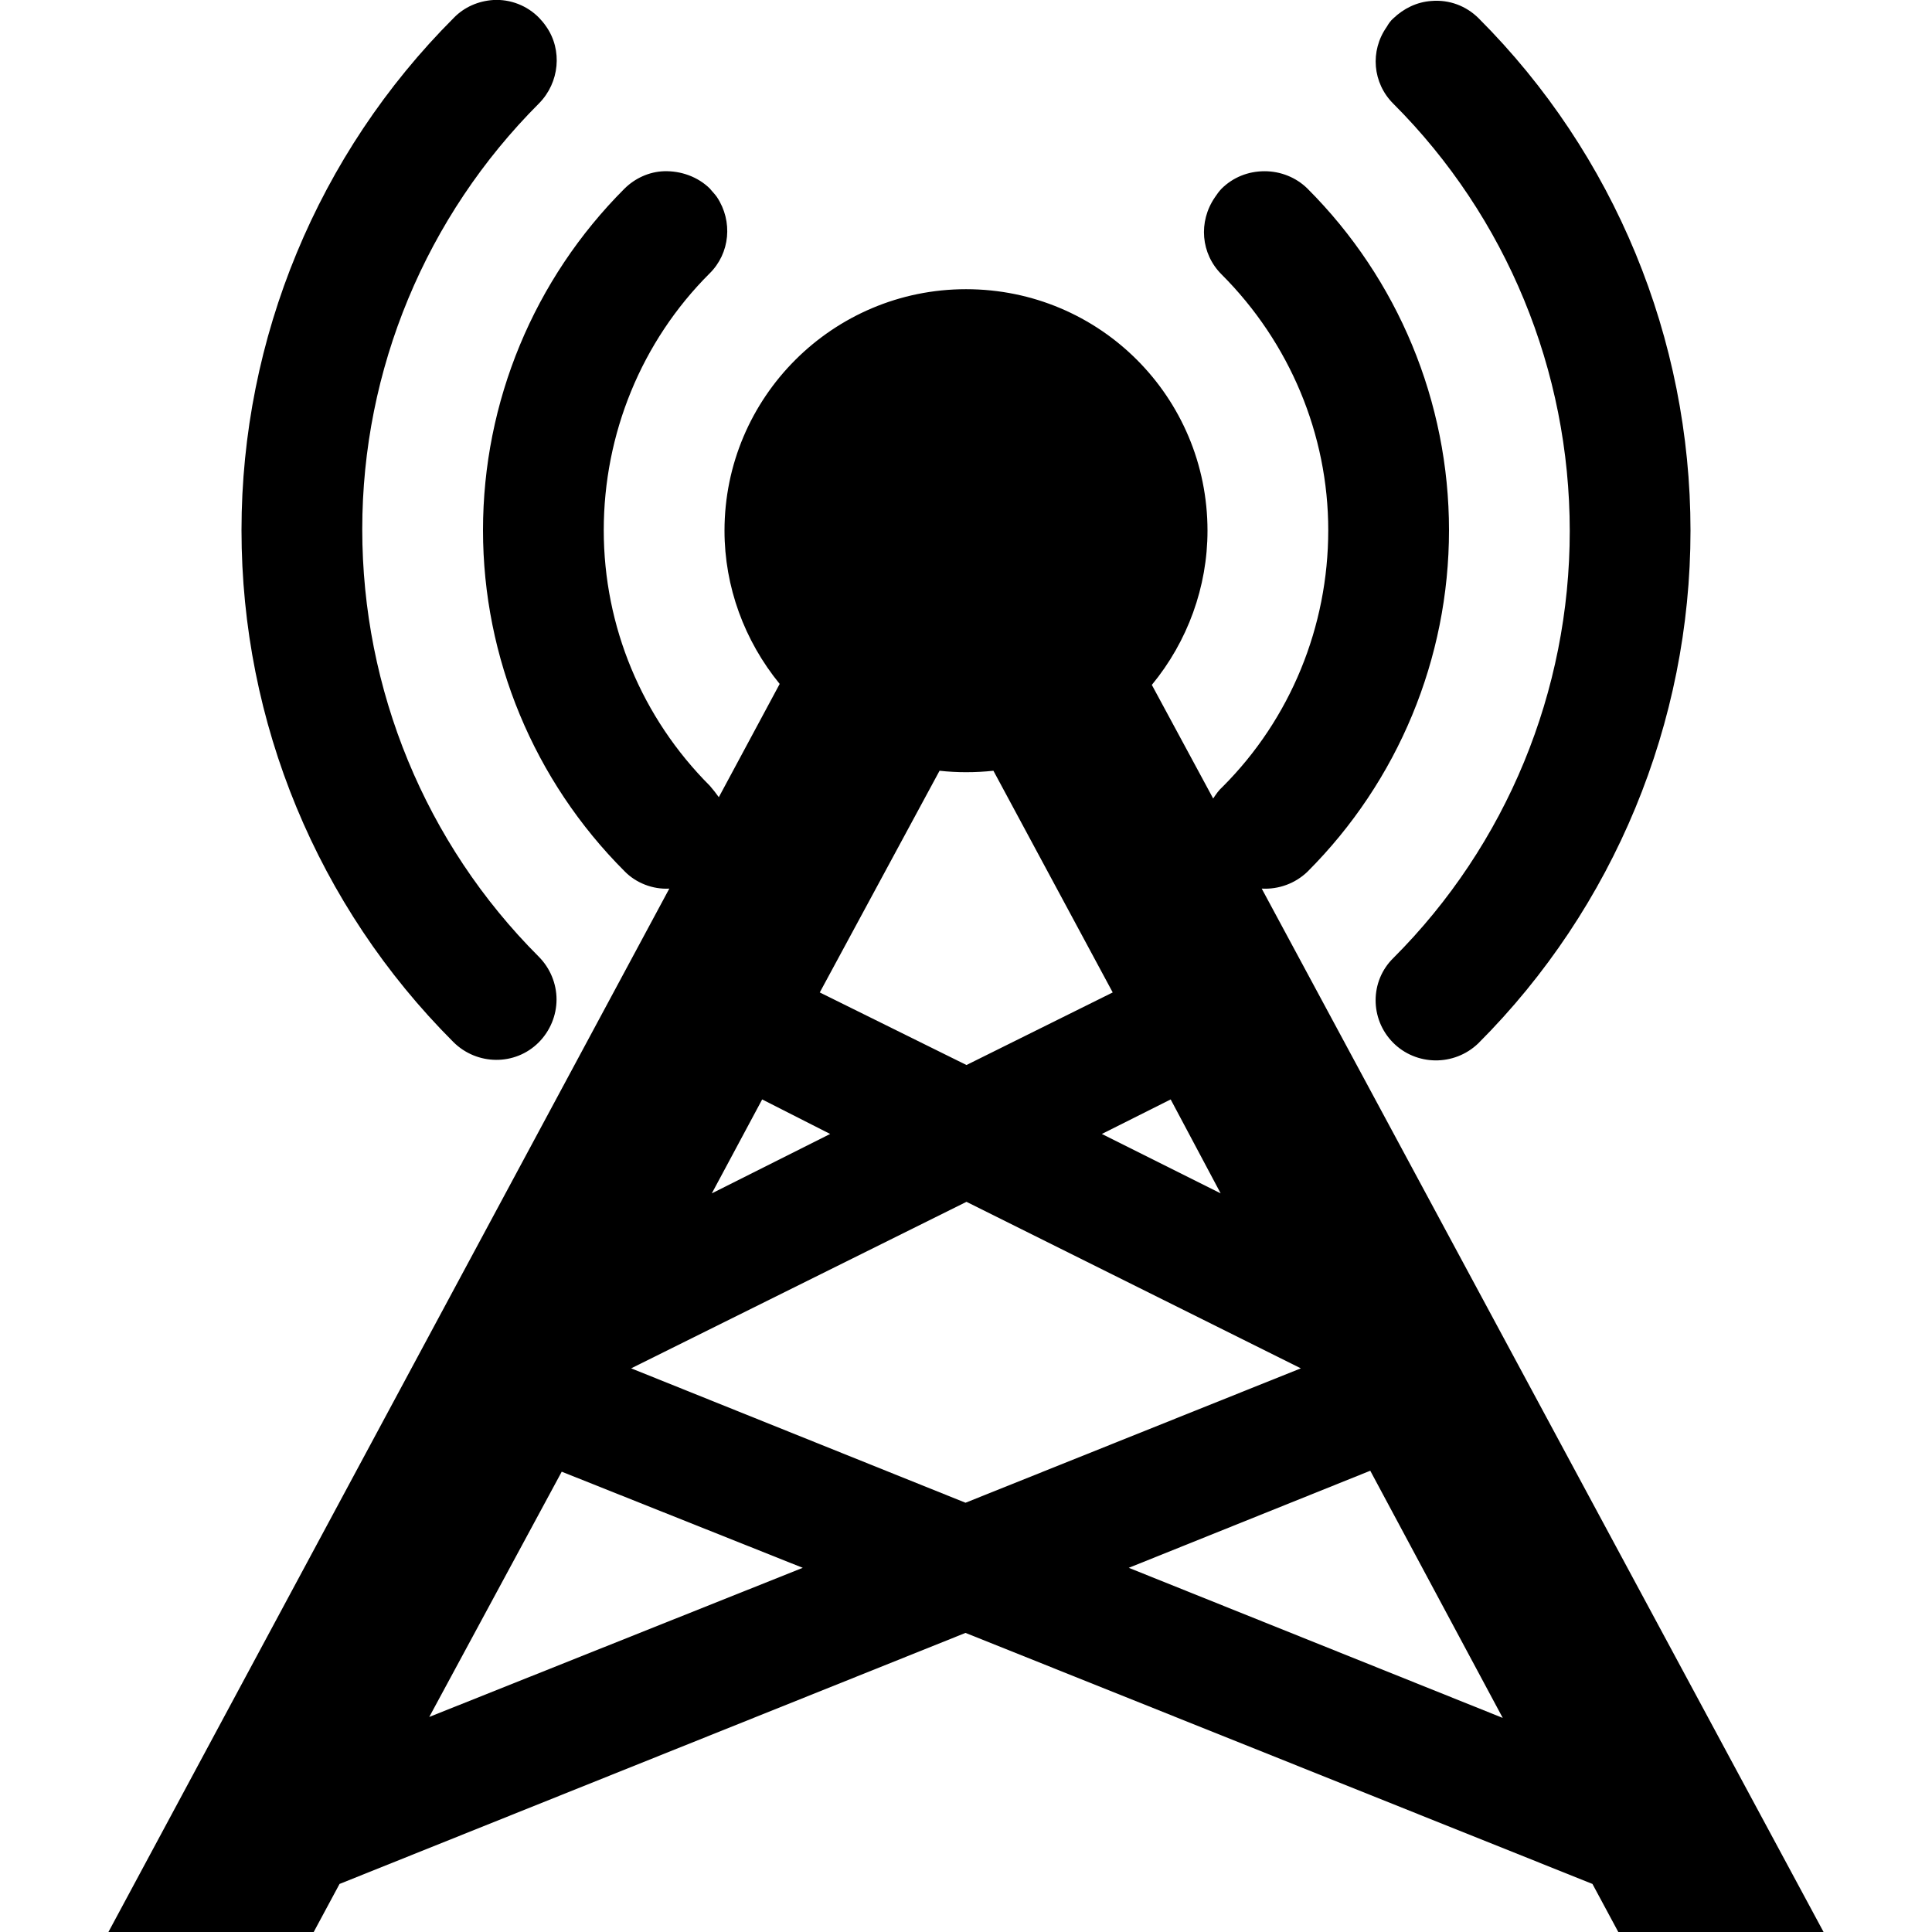<?xml version="1.0" encoding="UTF-8"?>
<svg xmlns="http://www.w3.org/2000/svg" xmlns:xlink="http://www.w3.org/1999/xlink" width="16" height="16" viewBox="0 0 16 16" version="1.1">
<g id="surface1">
<path style=" stroke:none;fill-rule:nonzero;fill:rgb(0%,0%,0%);fill-opacity:1;" d="M 4.086 0 C 3.961 0.008 3.844 0.059 3.758 0.148 C 2.633 1.273 2 2.801 2 4.391 C 2 5.984 2.629 7.504 3.754 8.629 C 3.949 8.824 4.266 8.828 4.461 8.633 C 4.555 8.539 4.609 8.41 4.609 8.277 C 4.609 8.145 4.555 8.016 4.461 7.922 C 3.523 6.984 3 5.711 3 4.383 C 3 3.059 3.527 1.793 4.465 0.855 C 4.633 0.684 4.66 0.414 4.523 0.219 C 4.504 0.191 4.484 0.168 4.465 0.148 C 4.367 0.047 4.227 -0.008 4.086 0 Z M 11.855 0.008 C 11.734 0.016 11.625 0.07 11.539 0.152 C 11.516 0.172 11.5 0.195 11.484 0.223 C 11.344 0.422 11.367 0.688 11.539 0.859 C 12.477 1.797 13 3.07 13 4.398 C 13 5.723 12.477 6.996 11.539 7.934 C 11.344 8.125 11.344 8.438 11.535 8.633 C 11.727 8.828 12.043 8.832 12.242 8.641 C 13.367 7.516 14 5.984 14 4.395 C 14 2.805 13.371 1.277 12.246 0.152 C 12.141 0.047 12 -0.004 11.855 0.008 Z M 5.5 1.418 C 5.375 1.422 5.258 1.477 5.172 1.562 C 4.422 2.312 4 3.328 4 4.391 C 4 5.449 4.422 6.465 5.172 7.215 C 5.266 7.312 5.406 7.367 5.543 7.359 L 0.898 16 L 2.598 16 L 2.812 15.602 L 7.996 13.523 L 13.188 15.602 L 13.402 16 L 15.102 16 L 10.449 7.359 C 10.59 7.367 10.727 7.316 10.828 7.219 C 11.578 6.469 12 5.453 12 4.391 C 12 3.328 11.578 2.312 10.828 1.562 C 10.734 1.469 10.605 1.418 10.473 1.418 C 10.336 1.418 10.211 1.469 10.117 1.562 C 10.094 1.586 10.078 1.609 10.062 1.633 C 9.922 1.836 9.945 2.102 10.117 2.273 C 10.68 2.836 11 3.598 11 4.391 C 11 5.188 10.688 5.953 10.125 6.516 C 10.094 6.543 10.07 6.578 10.047 6.613 L 9.539 5.672 C 9.836 5.312 10 4.859 10 4.395 C 10 3.289 9.109 2.395 8 2.395 C 6.898 2.395 6 3.289 6 4.395 C 6 4.859 6.164 5.305 6.457 5.664 L 5.953 6.602 C 5.93 6.57 5.906 6.539 5.879 6.508 C 5.316 5.945 5 5.188 5 4.391 C 5 3.594 5.312 2.828 5.875 2.266 C 6.047 2.098 6.07 1.832 5.938 1.633 C 5.922 1.609 5.898 1.586 5.879 1.562 C 5.781 1.465 5.641 1.414 5.5 1.418 Z M 8.227 6.383 L 9.215 8.219 L 8.004 8.82 L 6.789 8.219 L 7.781 6.383 C 7.852 6.391 7.93 6.395 8 6.395 C 8.078 6.395 8.152 6.391 8.227 6.383 Z M 6.312 9.105 L 6.875 9.391 L 5.895 9.883 Z M 9.695 9.105 L 10.109 9.883 L 9.125 9.391 Z M 8.004 9.953 L 10.773 11.332 L 7.996 12.445 L 5.227 11.332 Z M 11.348 12.18 L 12.445 14.227 L 9.348 12.984 Z M 4.652 12.188 L 6.648 12.984 L 3.555 14.219 Z M 4.652 12.188 "/>
</g>
</svg>
